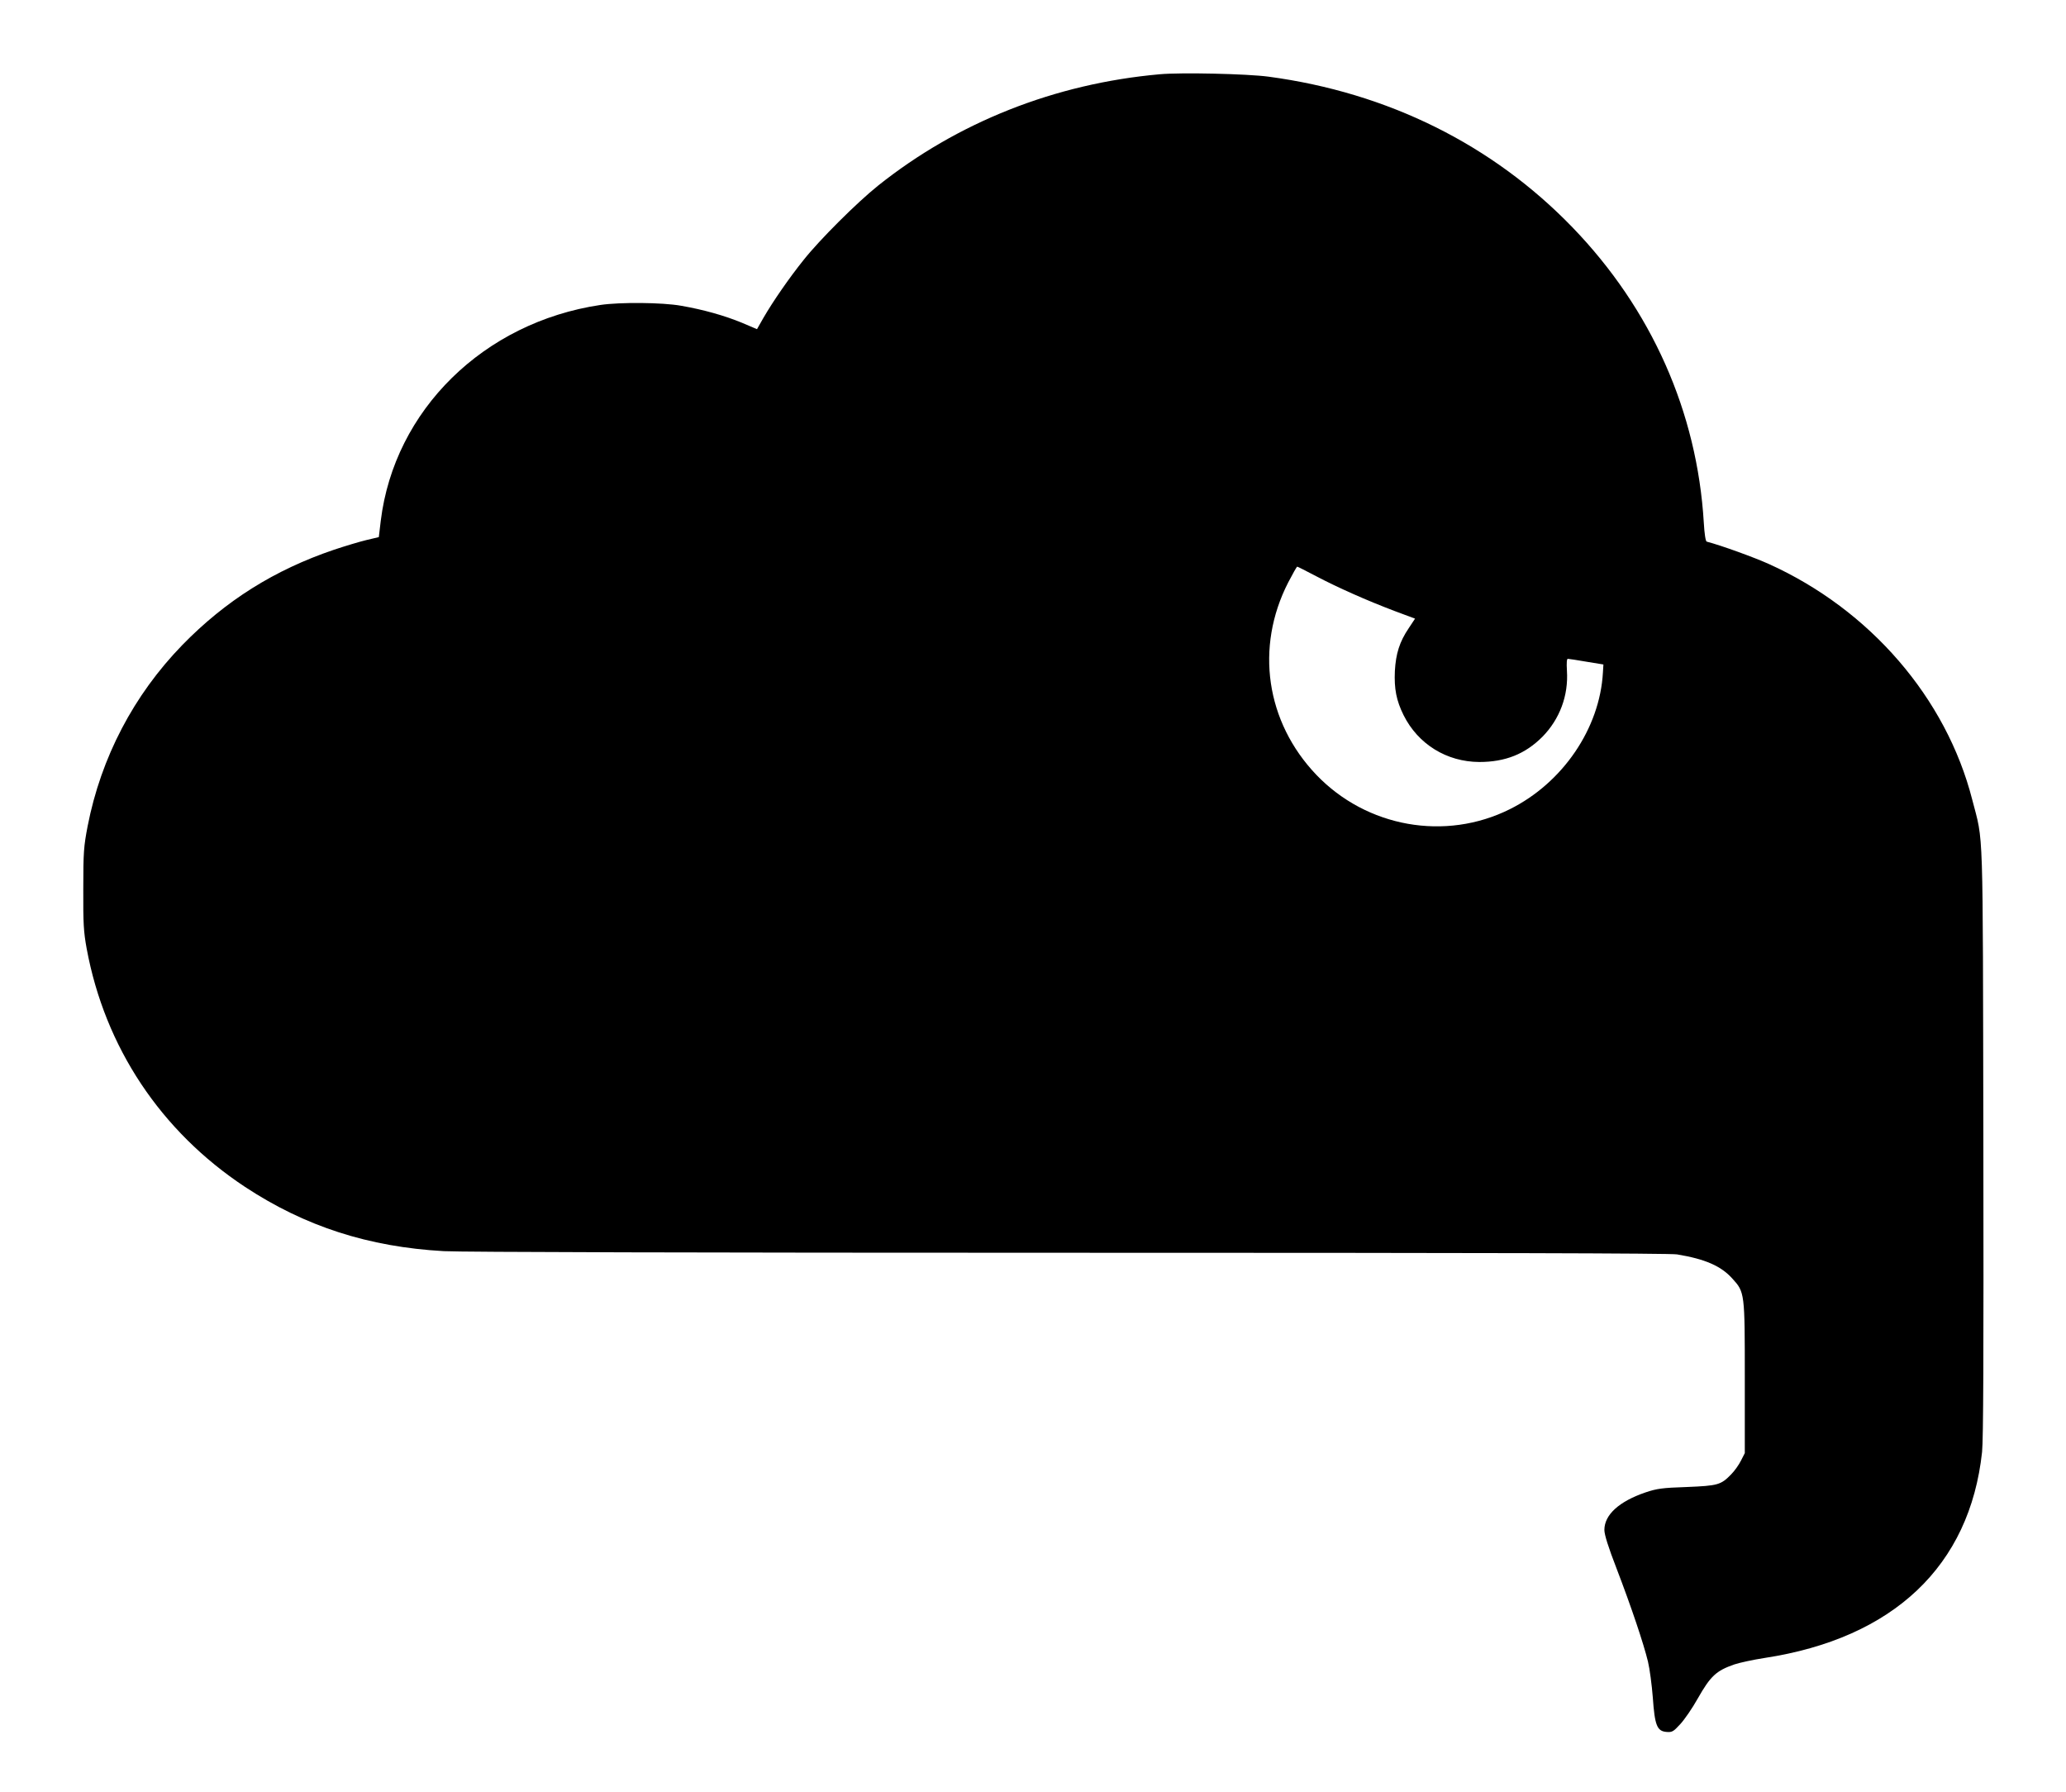 <?xml version="1.0" standalone="no"?>
<!DOCTYPE svg PUBLIC "-//W3C//DTD SVG 20010904//EN"
 "http://www.w3.org/TR/2001/REC-SVG-20010904/DTD/svg10.dtd">
<svg version="1.0" xmlns="http://www.w3.org/2000/svg"
 width="1280pt" height="1110pt" viewBox="0 0 1280 1110"
 preserveAspectRatio="xMidYMid meet">
<g transform="translate(0,1110) scale(0.1,-0.1)"
fill="#000000" stroke="none">
<path d="M7185 10640 c-650 -58 -1252 -297 -1745 -690 -131 -105 -362 -335
-461 -460 -90 -112 -190 -257 -248 -357 l-41 -72 -94 40 c-107 44 -237 81
-376 105 -116 21 -379 23 -500 5 -724 -108 -1277 -652 -1361 -1337 l-12 -101
-76 -18 c-42 -10 -132 -37 -201 -60 -369 -125 -672 -315 -941 -591 -301 -310
-503 -696 -586 -1121 -24 -126 -27 -159 -27 -388 -1 -218 2 -266 21 -371 113
-611 459 -1131 981 -1476 372 -245 766 -372 1232 -398 108 -6 1589 -10 3875
-10 2569 0 3720 -3 3765 -10 175 -29 273 -72 343 -150 77 -85 77 -86 77 -617
l0 -464 -24 -47 c-13 -26 -40 -64 -60 -84 -64 -66 -82 -71 -276 -79 -153 -5
-185 -10 -254 -33 -165 -56 -256 -139 -256 -233 0 -29 24 -106 76 -240 92
-240 167 -464 194 -575 11 -46 24 -146 30 -222 12 -173 26 -209 84 -214 35 -3
43 1 86 48 26 28 75 99 108 158 80 141 115 173 227 212 33 11 116 29 187 40
799 122 1272 570 1348 1276 8 80 10 587 8 1924 -4 2012 2 1842 -69 2117 -161
629 -633 1176 -1259 1459 -91 41 -294 115 -386 139 -7 2 -14 48 -18 117 -41
686 -324 1323 -814 1830 -495 512 -1143 834 -1882 933 -133 18 -543 27 -675
15z m969 -3109 c133 -70 315 -151 487 -216 l126 -47 -39 -59 c-57 -84 -80
-158 -86 -265 -5 -111 9 -183 54 -274 90 -180 267 -289 469 -290 161 0 284 49
391 156 107 109 162 255 152 409 -3 51 -1 75 6 74 6 0 58 -8 116 -18 l104 -17
-3 -49 c-19 -347 -249 -684 -576 -847 -400 -200 -888 -113 -1200 213 -312 327
-380 789 -174 1191 28 54 53 98 56 98 3 0 56 -27 117 -59z"/>
</g>
</svg>
